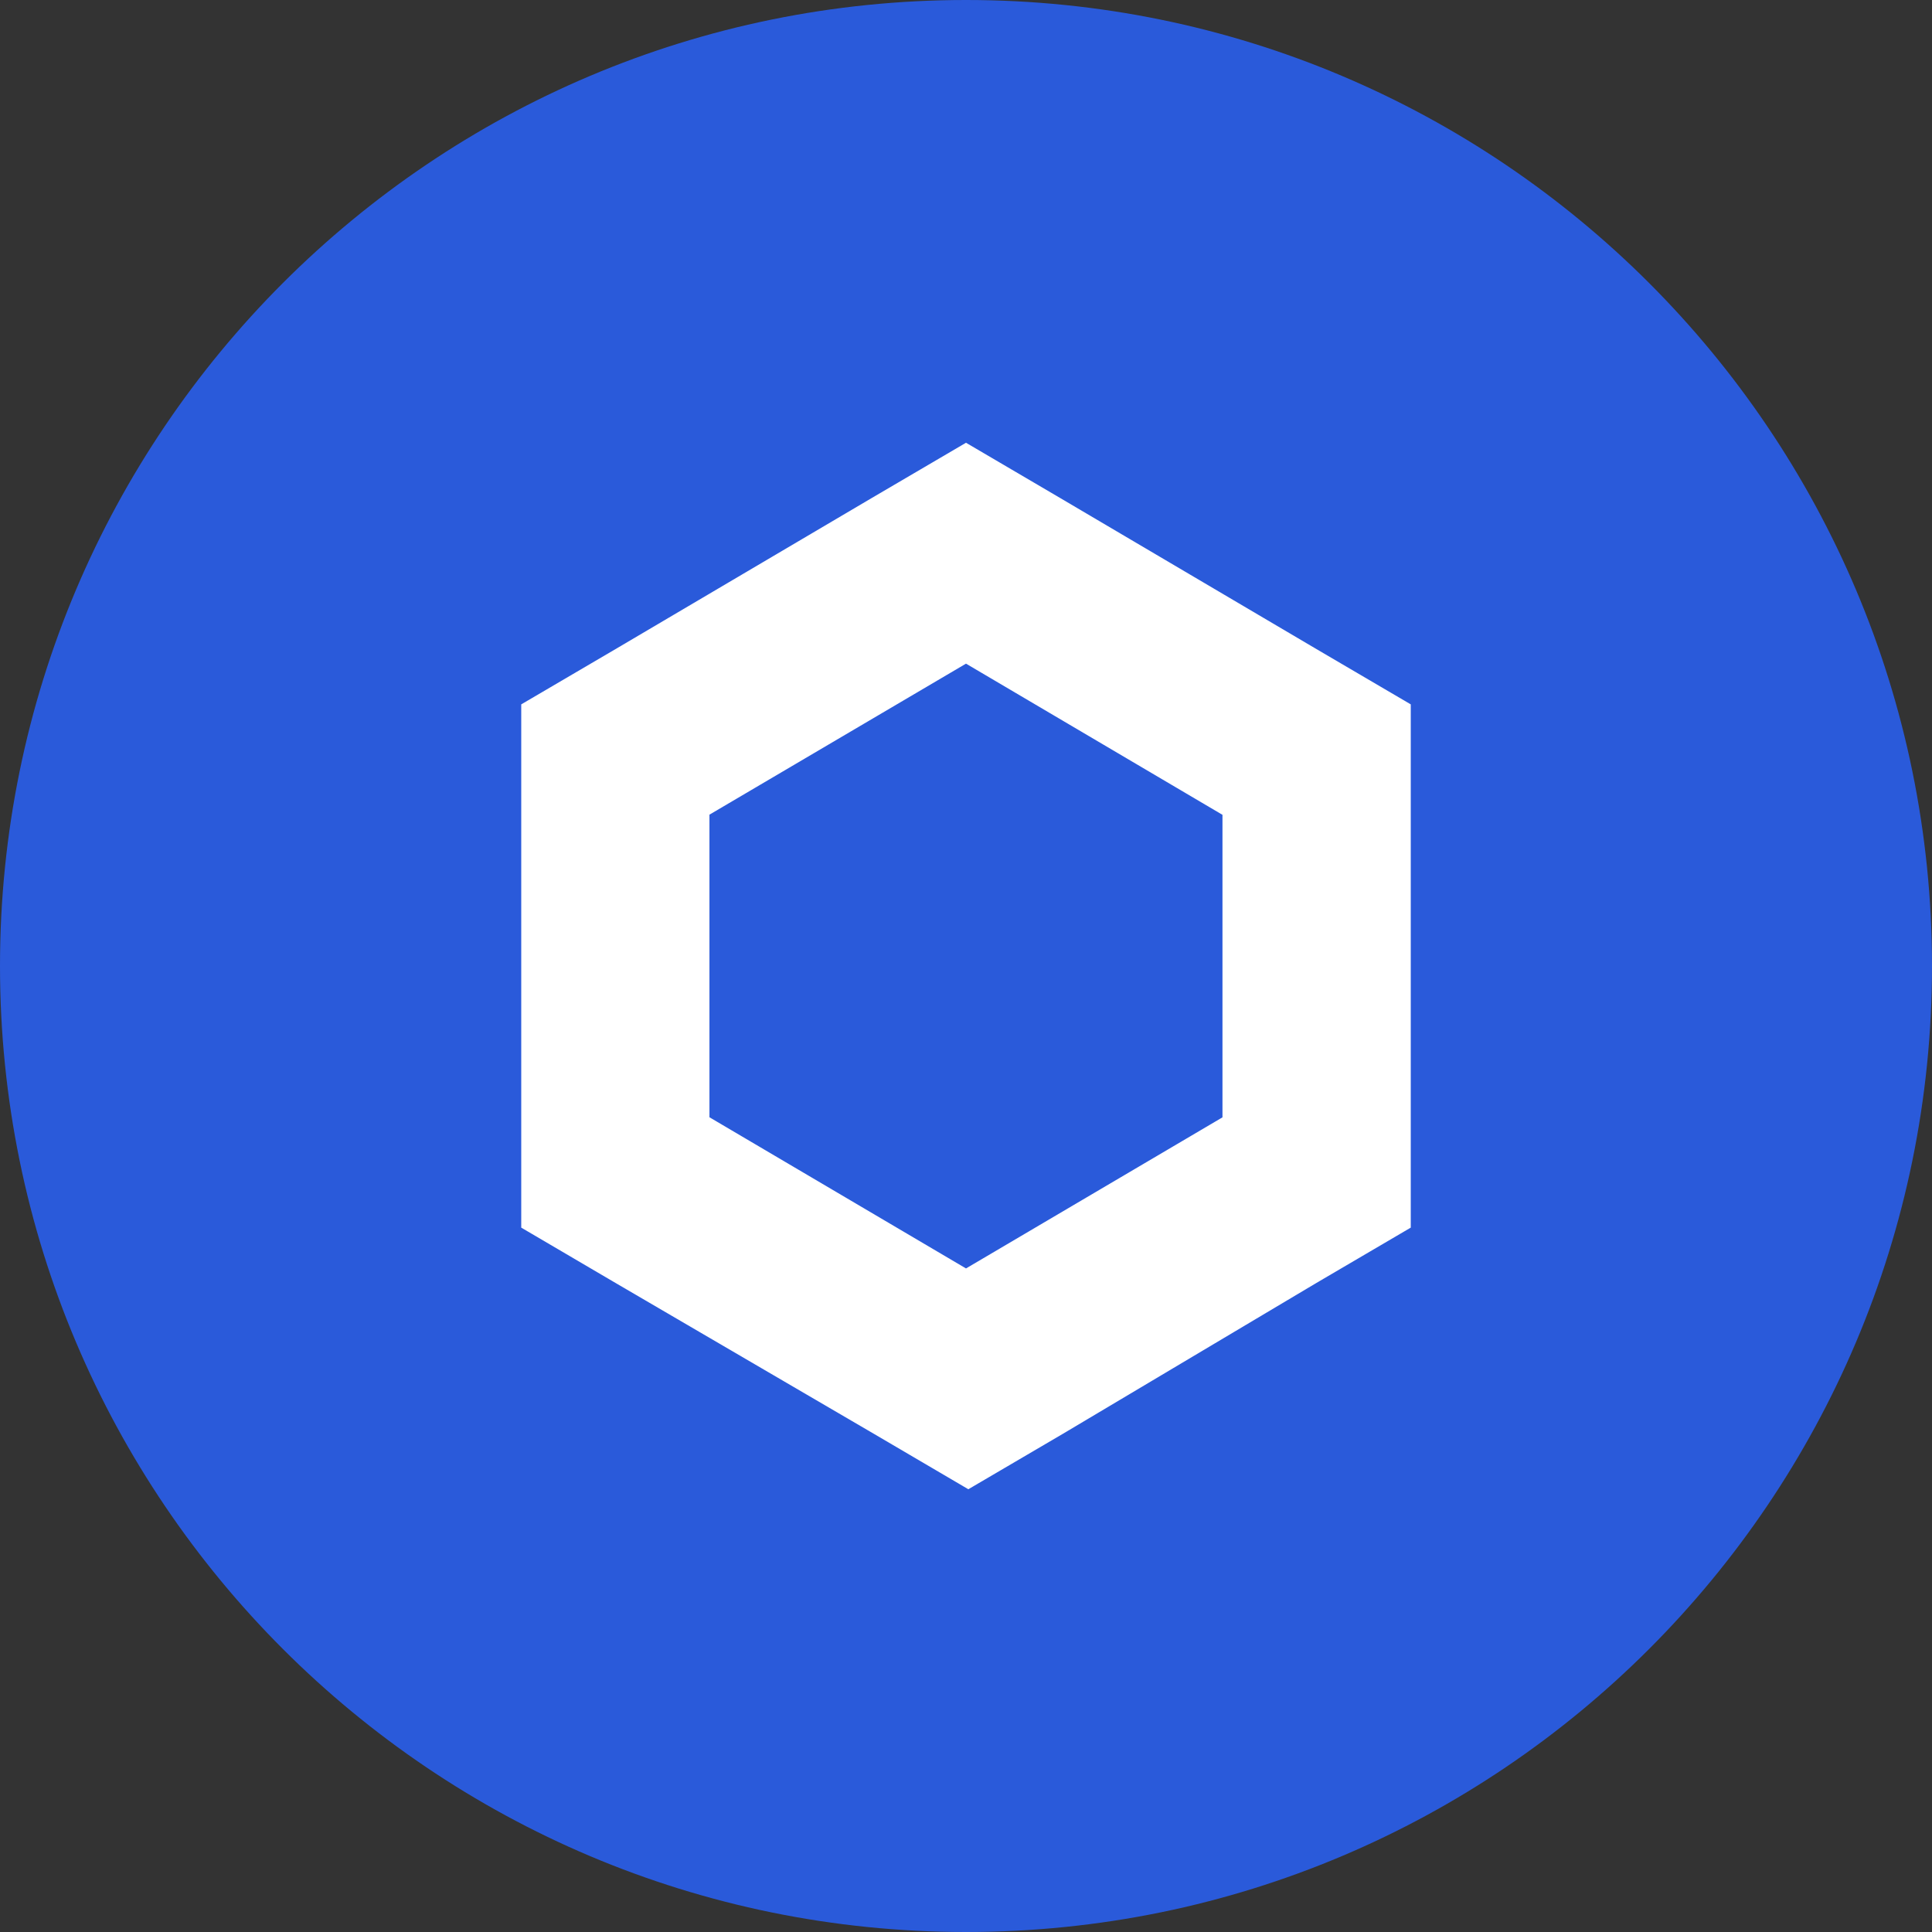 <svg xmlns="http://www.w3.org/2000/svg" fill="none" viewBox="0 0 24 24"><rect x="0" y="0" width="24" height="24" fill="#333333" stroke="none"/><g clip-path="url(#a)"><path fill="#2A5ADA" d="M12 24c6.627 0 12-5.373 12-12S18.627 0 12 0 0 5.373 0 12s5.373 12 12 12"/><path fill="#fff" d="m12 5.5-1.17.686-3.185 1.878-1.17.686v6.5l1.169.686 3.216 1.878 1.169.686 1.17-.686 3.156-1.878 1.17-.686v-6.5l-1.17-.686-3.186-1.878zm-3.187 8.379V10.12L12 8.244l3.186 1.878v3.758L12 15.757z"/></g><defs><clipPath id="a"><path fill="#fff" d="M0 0h24v24H0z"/></clipPath></defs></svg>